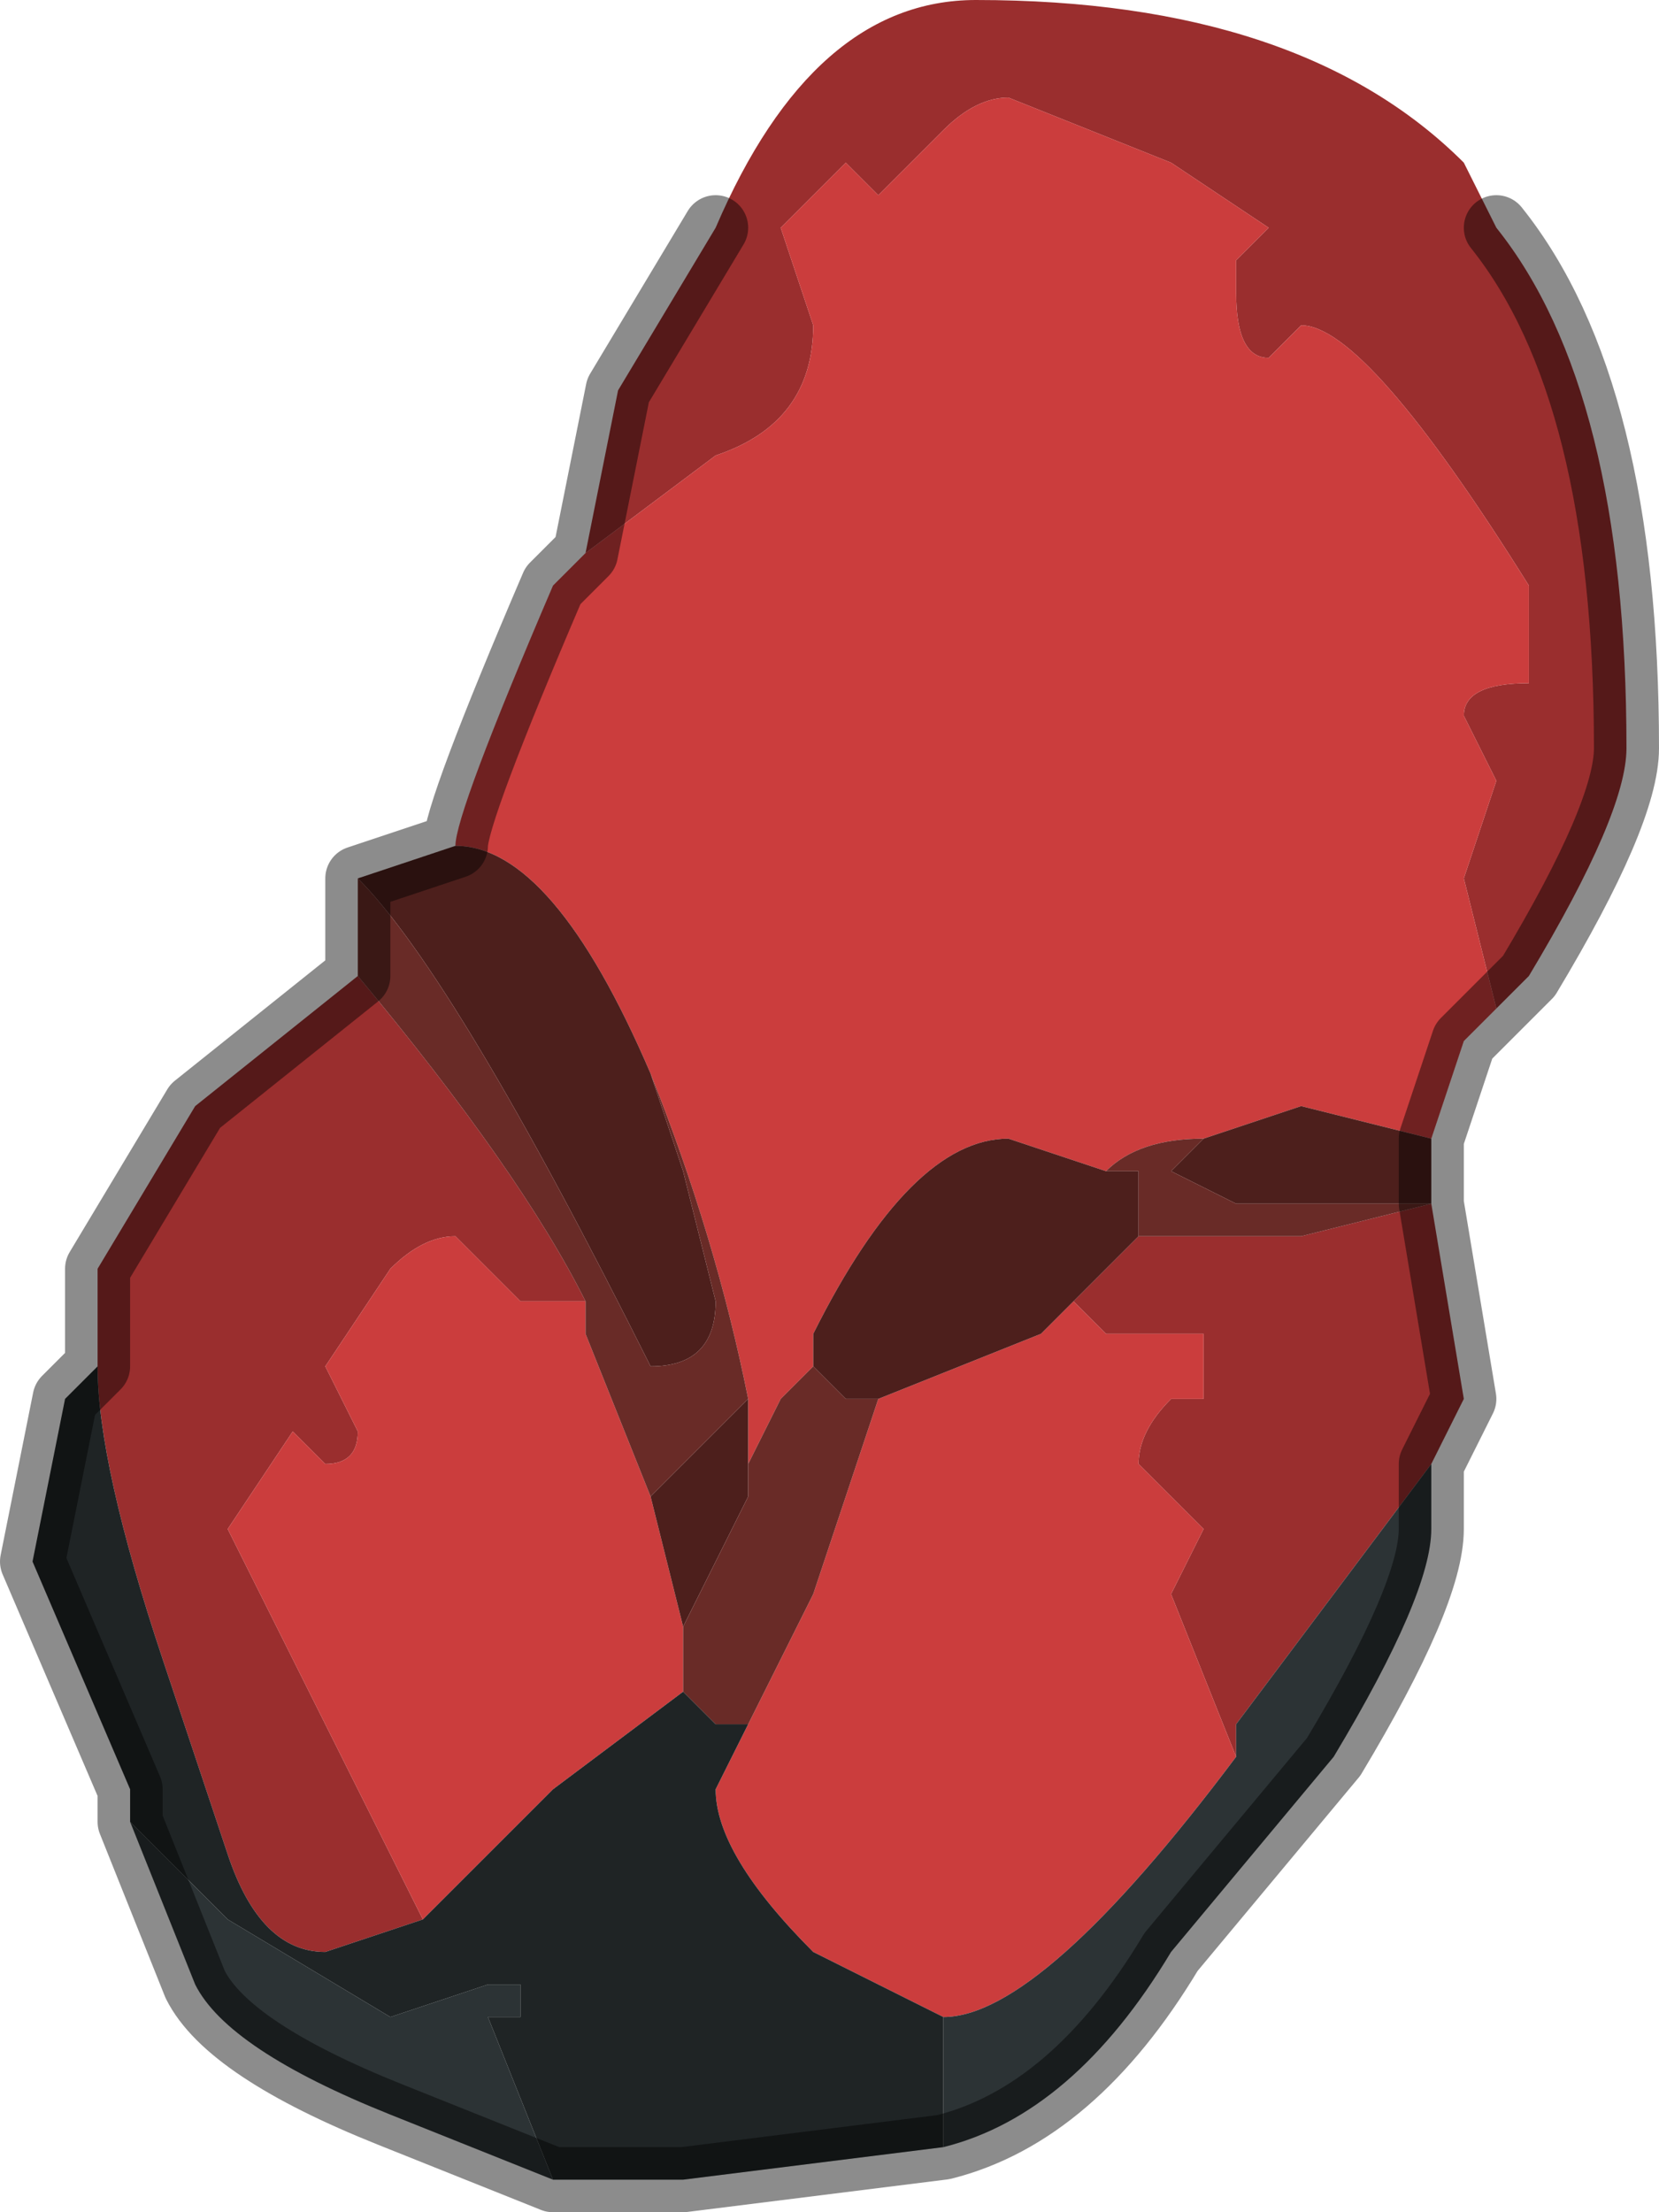 <?xml version="1.0" encoding="UTF-8" standalone="no"?>
<svg xmlns:xlink="http://www.w3.org/1999/xlink" height="3.4px" width="2.55px" xmlns="http://www.w3.org/2000/svg">
  <g transform="matrix(1.0, 0.0, 0.0, 1.0, 1.3, 1.55)">
    <path d="M-0.2 -1.2 Q-0.05 -1.55 0.2 -1.55 0.7 -1.55 0.95 -1.3 L1.0 -1.2 Q1.2 -0.95 1.2 -0.4 1.2 -0.3 1.05 -0.05 L1.0 0.0 0.95 -0.2 1.0 -0.35 0.95 -0.45 Q0.95 -0.5 1.05 -0.5 L1.05 -0.65 Q0.8 -1.05 0.7 -1.05 L0.65 -1.0 Q0.6 -1.0 0.6 -1.1 L0.6 -1.15 0.65 -1.2 0.5 -1.3 0.25 -1.4 Q0.2 -1.4 0.15 -1.35 L0.05 -1.25 0.05 -1.25 0.0 -1.3 -0.05 -1.25 -0.1 -1.2 -0.05 -1.05 Q-0.05 -0.9 -0.2 -0.85 L-0.4 -0.7 -0.35 -0.95 -0.2 -1.2 M0.9 0.3 L0.95 0.6 0.9 0.7 0.6 1.1 0.6 1.15 0.5 0.9 0.55 0.8 0.5 0.75 0.45 0.7 Q0.45 0.65 0.5 0.6 L0.55 0.6 0.55 0.5 0.5 0.5 0.4 0.5 0.35 0.45 0.45 0.35 0.5 0.35 0.7 0.35 0.9 0.3 M-1.15 0.55 L-1.15 0.4 -1.0 0.15 -0.75 -0.05 Q-0.5 0.25 -0.4 0.45 L-0.5 0.45 -0.55 0.4 -0.6 0.35 Q-0.65 0.35 -0.7 0.4 L-0.8 0.55 -0.75 0.65 Q-0.75 0.7 -0.8 0.7 L-0.85 0.65 -0.85 0.65 -0.95 0.8 -0.8 1.1 -0.65 1.4 -0.8 1.45 Q-0.9 1.45 -0.95 1.3 L-1.05 1.0 Q-1.15 0.7 -1.15 0.55" fill="#9a2e2e" fill-rule="evenodd" stroke="none"/>
    <path d="M-0.4 -0.7 L-0.2 -0.85 Q-0.05 -0.9 -0.05 -1.05 L-0.1 -1.2 -0.05 -1.25 0.0 -1.3 0.05 -1.25 0.05 -1.25 0.15 -1.35 Q0.2 -1.4 0.25 -1.4 L0.5 -1.3 0.65 -1.2 0.6 -1.15 0.6 -1.1 Q0.6 -1.0 0.65 -1.0 L0.7 -1.05 Q0.8 -1.05 1.05 -0.65 L1.05 -0.5 Q0.95 -0.5 0.95 -0.45 L1.0 -0.35 0.95 -0.2 1.0 0.0 0.95 0.05 0.9 0.2 0.7 0.15 0.55 0.2 Q0.45 0.2 0.4 0.25 L0.25 0.2 Q0.1 0.2 -0.05 0.5 L-0.05 0.55 -0.1 0.6 -0.15 0.7 -0.15 0.6 Q-0.2 0.35 -0.3 0.1 L-0.3 0.1 Q-0.45 -0.25 -0.6 -0.25 -0.6 -0.3 -0.45 -0.65 L-0.4 -0.7 M0.35 0.45 L0.4 0.5 0.5 0.5 0.55 0.5 0.55 0.6 0.5 0.6 Q0.45 0.65 0.45 0.7 L0.5 0.75 0.55 0.8 0.5 0.9 0.6 1.15 Q0.3 1.55 0.15 1.55 L-0.05 1.45 Q-0.2 1.3 -0.2 1.2 L-0.15 1.1 -0.05 0.9 0.05 0.6 0.3 0.5 0.35 0.45 M-0.4 0.45 L-0.4 0.5 -0.3 0.75 -0.25 0.95 -0.25 1.05 -0.45 1.2 -0.65 1.4 -0.8 1.1 -0.95 0.8 -0.85 0.65 -0.85 0.65 -0.8 0.7 Q-0.75 0.7 -0.75 0.65 L-0.8 0.55 -0.7 0.4 Q-0.65 0.35 -0.6 0.35 L-0.55 0.4 -0.5 0.45 -0.4 0.45 M-0.25 1.05 L-0.25 1.05" fill="#cb3d3d" fill-rule="evenodd" stroke="none"/>
    <path d="M0.9 0.2 L0.9 0.3 0.6 0.3 0.5 0.25 0.55 0.2 0.7 0.15 0.9 0.2 M-0.75 -0.2 L-0.6 -0.25 Q-0.45 -0.25 -0.3 0.1 L-0.3 0.1 -0.25 0.25 -0.2 0.45 Q-0.2 0.55 -0.3 0.55 -0.6 -0.05 -0.75 -0.2 M0.35 0.45 L0.3 0.5 0.05 0.6 0.0 0.6 -0.05 0.55 -0.05 0.55 -0.05 0.5 Q0.1 0.2 0.25 0.2 L0.4 0.25 0.45 0.25 0.45 0.35 0.35 0.45 M-0.15 0.6 L-0.15 0.7 -0.15 0.75 -0.25 0.95 -0.3 0.75 -0.15 0.6" fill="#4d1f1c" fill-rule="evenodd" stroke="none"/>
    <path d="M0.55 0.2 L0.5 0.25 0.6 0.3 0.9 0.3 0.7 0.35 0.5 0.35 0.45 0.35 0.45 0.25 0.4 0.25 Q0.45 0.2 0.55 0.2 M-0.75 -0.05 L-0.75 -0.2 Q-0.6 -0.05 -0.3 0.55 -0.2 0.55 -0.2 0.45 L-0.25 0.25 -0.3 0.1 Q-0.2 0.35 -0.15 0.6 L-0.3 0.75 -0.4 0.5 -0.4 0.45 Q-0.5 0.25 -0.75 -0.05 M0.05 0.6 L-0.05 0.9 -0.15 1.1 -0.2 1.1 -0.25 1.05 -0.25 0.95 -0.15 0.75 -0.15 0.7 -0.1 0.6 -0.05 0.55 -0.05 0.55 0.0 0.6 0.05 0.6 M-0.25 1.05 L-0.25 1.05" fill="#692b27" fill-rule="evenodd" stroke="none"/>
    <path d="M0.9 0.7 L0.9 0.8 Q0.9 0.9 0.75 1.15 L0.5 1.45 Q0.35 1.7 0.15 1.75 L0.15 1.55 Q0.3 1.55 0.6 1.15 L0.6 1.1 0.9 0.7 M-0.45 1.8 L-0.7 1.7 Q-0.95 1.6 -1.0 1.5 L-1.1 1.25 -0.95 1.4 -0.7 1.55 -0.55 1.5 -0.5 1.5 -0.5 1.55 -0.55 1.55 -0.45 1.8" fill="#2c3335" fill-rule="evenodd" stroke="none"/>
    <path d="M0.15 1.75 L-0.25 1.8 -0.45 1.8 -0.45 1.8 -0.55 1.55 -0.5 1.55 -0.5 1.5 -0.55 1.5 -0.7 1.55 -0.95 1.4 -1.1 1.25 -1.1 1.2 -1.25 0.85 -1.2 0.6 -1.15 0.55 Q-1.15 0.7 -1.05 1.0 L-0.95 1.3 Q-0.9 1.45 -0.8 1.45 L-0.65 1.4 -0.45 1.2 -0.25 1.05 -0.2 1.1 -0.15 1.1 -0.2 1.2 Q-0.2 1.3 -0.05 1.45 L0.15 1.55 0.15 1.75" fill="#1f2425" fill-rule="evenodd" stroke="none"/>
    <path d="M-0.2 -1.2 L-0.35 -0.95 -0.4 -0.7 -0.45 -0.65 Q-0.6 -0.3 -0.6 -0.25 L-0.75 -0.2 -0.75 -0.05 -1.0 0.15 -1.15 0.4 -1.15 0.55 -1.2 0.6 -1.25 0.85 -1.1 1.2 -1.1 1.25 -1.0 1.5 Q-0.95 1.6 -0.7 1.7 L-0.45 1.8 -0.45 1.8 -0.25 1.8 0.15 1.75 Q0.35 1.7 0.5 1.45 L0.75 1.15 Q0.9 0.9 0.9 0.8 L0.9 0.7 0.95 0.6 0.9 0.3 0.9 0.2 0.95 0.05 1.0 0.0 1.05 -0.05 Q1.2 -0.3 1.2 -0.4 1.2 -0.95 1.0 -1.2" fill="none" stroke="#000000" stroke-linecap="round" stroke-linejoin="round" stroke-opacity="0.451" stroke-width="0.1"/>
  </g>
</svg>
